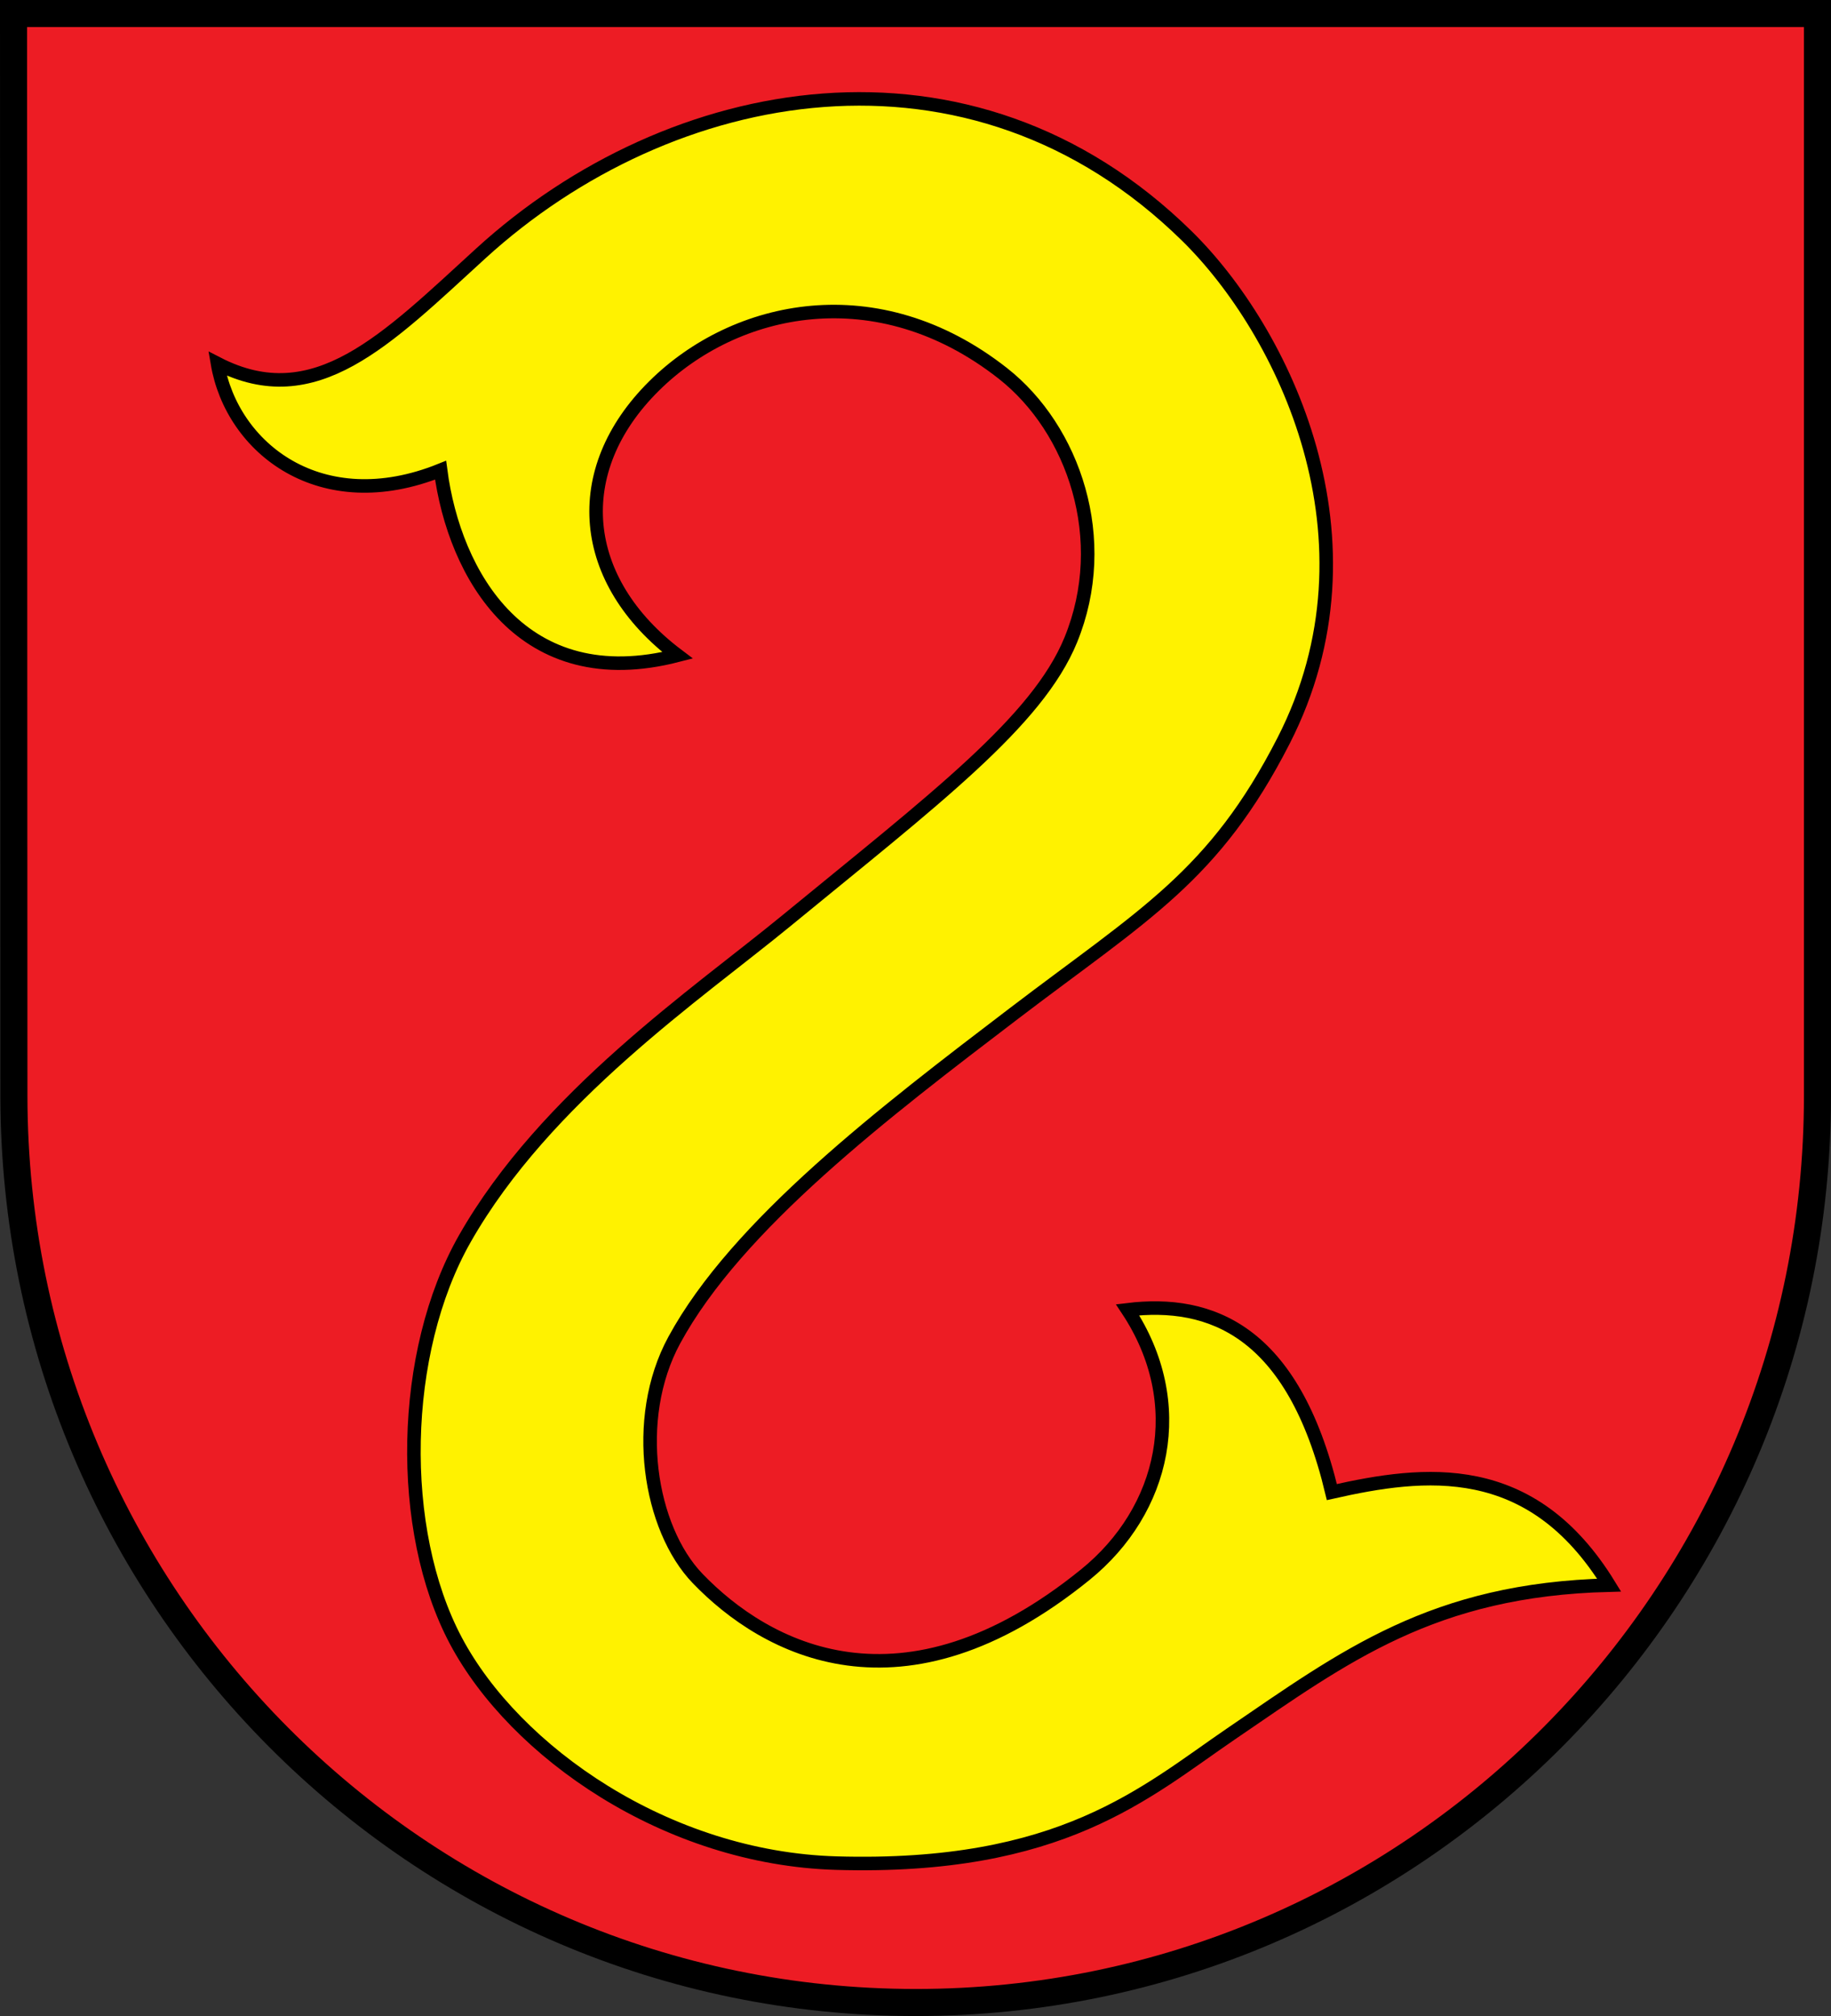 <?xml version="1.0" encoding="UTF-8" standalone="no"?>
<!-- Created with Inkscape (http://www.inkscape.org/) -->
<svg
   xmlns:dc="http://purl.org/dc/elements/1.1/"
   xmlns:cc="http://creativecommons.org/ns#"
   xmlns:rdf="http://www.w3.org/1999/02/22-rdf-syntax-ns#"
   xmlns:svg="http://www.w3.org/2000/svg"
   xmlns="http://www.w3.org/2000/svg"
   xmlns:sodipodi="http://sodipodi.sourceforge.net/DTD/sodipodi-0.dtd"
   xmlns:inkscape="http://www.inkscape.org/namespaces/inkscape"
   width="719.261"
   height="792.061"
   id="svg2"
   sodipodi:version="0.32"
   inkscape:version="0.46"
   sodipodi:docname="Wappen Lienzingen.svg"
   inkscape:output_extension="org.inkscape.output.svg.inkscape"
   version="1.0"
   style="display:inline">
  <rect width="100%" height="100%" fill="#333333" stroke="none"/>
  <defs
     id="defs4">
    <inkscape:perspective
       sodipodi:type="inkscape:persp3d"
       inkscape:vp_x="0 : 526.18109 : 1"
       inkscape:vp_y="0 : 1000 : 0"
       inkscape:vp_z="744.09448 : 526.18109 : 1"
       inkscape:persp3d-origin="372.04724 : 350.78739 : 1"
       id="perspective10" />
    <inkscape:perspective
       id="perspective2447"
       inkscape:persp3d-origin="372.04724 : 350.78739 : 1"
       inkscape:vp_z="744.09448 : 526.18109 : 1"
       inkscape:vp_y="0 : 1000 : 0"
       inkscape:vp_x="0 : 526.18109 : 1"
       sodipodi:type="inkscape:persp3d" />
    <inkscape:perspective
       id="perspective4411"
       inkscape:persp3d-origin="372.04724 : 350.78739 : 1"
       inkscape:vp_z="744.09448 : 526.18109 : 1"
       inkscape:vp_y="0 : 1000 : 0"
       inkscape:vp_x="0 : 526.18109 : 1"
       sodipodi:type="inkscape:persp3d" />
    <inkscape:perspective
       sodipodi:type="inkscape:persp3d"
       inkscape:vp_x="0 : 526.18109 : 1"
       inkscape:vp_y="0 : 1000 : 0"
       inkscape:vp_z="744.09448 : 526.18109 : 1"
       inkscape:persp3d-origin="372.04724 : 350.78739 : 1"
       id="perspective2393" />
    <inkscape:perspective
       sodipodi:type="inkscape:persp3d"
       inkscape:vp_x="0 : 526.18109 : 1"
       inkscape:vp_y="0 : 1000 : 0"
       inkscape:vp_z="744.09448 : 526.18109 : 1"
       inkscape:persp3d-origin="372.04724 : 350.78739 : 1"
       id="perspective2468" />
    <clipPath
       id="id0">
      <rect
         id="rect9"
         height="225.129"
         width="179.897"
         y="0"
         x="0" />
    </clipPath>
    <style
       id="style6"
       type="text/css">
   
    .str0 {stroke:#1F1A17;stroke-width:0.076;stroke-linecap:round;stroke-linejoin:round}
    .str7 {stroke:#0A0B0C;stroke-linecap:round;stroke-linejoin:round}
    .str6 {stroke:#1F1A17;stroke-linecap:round}
    .str5 {stroke:#1F1A17;stroke-linecap:round;stroke-linejoin:round}
    .str4 {stroke:#1F1A17;stroke-linecap:round;stroke-linejoin:round}
    .str2 {stroke:#1F1A17;stroke-width:2;stroke-linejoin:round}
    .str1 {stroke:#0A0B0C;stroke-width:2.5;stroke-linecap:round;stroke-linejoin:round}
    .str3 {stroke:#1F1A17;stroke-width:2.5}
    .fil3 {fill:none}
    .fil1 {fill:#00923F}
    .fil5 {fill:#1F1A17}
    .fil2 {fill:white}
    .fil4 {fill:blue}
    .fil0 {fill:#FFCC00}
   
  </style>
    <inkscape:perspective
       id="perspective48"
       inkscape:persp3d-origin="372.04724 : 350.78739 : 1"
       inkscape:vp_z="744.09448 : 526.18109 : 1"
       inkscape:vp_y="0 : 1000 : 0"
       inkscape:vp_x="0 : 526.18109 : 1"
       sodipodi:type="inkscape:persp3d" />
    <inkscape:perspective
       id="perspective2483"
       inkscape:persp3d-origin="372.04724 : 350.78739 : 1"
       inkscape:vp_z="744.09448 : 526.18109 : 1"
       inkscape:vp_y="0 : 1000 : 0"
       inkscape:vp_x="0 : 526.18109 : 1"
       sodipodi:type="inkscape:persp3d" />
    <inkscape:perspective
       id="perspective2502"
       inkscape:persp3d-origin="372.04724 : 350.78739 : 1"
       inkscape:vp_z="744.09448 : 526.18109 : 1"
       inkscape:vp_y="0 : 1000 : 0"
       inkscape:vp_x="0 : 526.18109 : 1"
       sodipodi:type="inkscape:persp3d" />
    <inkscape:perspective
       id="perspective2480"
       inkscape:persp3d-origin="372.04724 : 350.78739 : 1"
       inkscape:vp_z="744.09448 : 526.18109 : 1"
       inkscape:vp_y="0 : 1000 : 0"
       inkscape:vp_x="0 : 526.18109 : 1"
       sodipodi:type="inkscape:persp3d" />
    <inkscape:perspective
       id="perspective3328"
       inkscape:persp3d-origin="372.04724 : 350.78739 : 1"
       inkscape:vp_z="744.09448 : 526.18109 : 1"
       inkscape:vp_y="0 : 1000 : 0"
       inkscape:vp_x="0 : 526.18109 : 1"
       sodipodi:type="inkscape:persp3d" />
    <inkscape:perspective
       id="perspective2531"
       inkscape:persp3d-origin="372.04724 : 350.78739 : 1"
       inkscape:vp_z="744.09448 : 526.18109 : 1"
       inkscape:vp_y="0 : 1000 : 0"
       inkscape:vp_x="0 : 526.18109 : 1"
       sodipodi:type="inkscape:persp3d" />
    <style
       id="style15"
       type="text/css">
  .Rand2 { stroke: #202020; stroke-width:30; }
  .Rand4 { stroke: #202020; stroke-width:60; }
  .Rand6 { stroke: #202020; stroke-width:90; }
  .Gold4 { stroke: #ffef00; stroke-width:60; }
  .Schwarz { fill: #000000; }
  .Blau { fill: #0000ff; }
  .Gold { fill: #ffef00; }
  .Silber { fill: #ffffff; }
  </style>
    <clipPath
       id="clippath">
      <path
         id="path13"
         d="M 360,4140 C 360,5929.403 1810.597,7380 3600,7380 C 5389.403,7380 6840,5929.403 6840,4140 L 6840,270 L 360,270 L 360,4140 z" />
    </clipPath>
    <clipPath
       id="krone">
      <path
         d="M 3600,720 C 3585,795 3570,870 3540,930 C 3510,990 3465,1035 3405,1065 C 3345,1095 3270,1110 3270,1132 C 3270,1155 3345,1185 3398,1238 C 3450,1290 3480,1365 3495,1508 C 3510,1650 3510,1860 3510,2018 C 3510,2175 3510,2280 3495,2348 C 3480,2415 3450,2445 3278,2460 C 3105,2475 2790,2475 2618,2475 C 2445,2475 2415,2475 2385,2460 C 2355,2445 2325,2415 2272,2348 C 2220,2280 2145,2175 2100,2108 C 2055,2040 2040,2010 2062,1950 C 2085,1890 2145,1800 2175,1748 C 2205,1695 2205,1680 2198,1680 C 2190,1680 2175,1695 2130,1725 C 2085,1755 2010,1800 1950,1822 C 1890,1845 1845,1845 1792,1822 C 1740,1800 1680,1755 1628,1732 C 1575,1710 1530,1710 1538,1732 C 1545,1755 1605,1800 1702,1882 C 1800,1965 1935,2085 2055,2235 C 2175,2385 2280,2565 2370,2730 C 2460,2895 2535,3045 2572,3135 C 2610,3225 2610,3255 2625,3270 C 2640,3285 2670,3285 2782,3270 C 2895,3255 3090,3225 3240,3210 C 3390,3195 3495,3195 3600,3195 C 3705,3195 3810,3195 3960,3210 C 4110,3225 4305,3255 4418,3270 C 4530,3285 4560,3285 4575,3270 C 4590,3255 4590,3225 4628,3135 C 4665,3045 4740,2895 4830,2730 C 4920,2565 5025,2385 5145,2235 C 5265,2085 5400,1965 5498,1882 C 5595,1800 5655,1755 5662,1732 C 5670,1710 5625,1710 5572,1732 C 5520,1755 5460,1800 5408,1822 C 5355,1845 5310,1845 5250,1822 C 5190,1800 5115,1755 5070,1725 C 5025,1695 5010,1680 5002,1680 C 4995,1680 4995,1695 5025,1748 C 5055,1800 5115,1890 5138,1950 C 5160,2010 5145,2040 5100,2108 C 5055,2175 4980,2280 4928,2348 C 4875,2415 4845,2445 4815,2460 C 4785,2475 4755,2475 4582,2475 C 4410,2475 4095,2475 3922,2460 C 3750,2445 3720,2415 3705,2348 C 3690,2280 3690,2175 3690,2018 C 3690,1860 3690,1650 3705,1508 C 3720,1365 3750,1290 3802,1238 C 3855,1185 3930,1155 3930,1132 C 3930,1110 3855,1095 3795,1065 C 3735,1035 3690,990 3660,930 C 3630,870 3615,795 3600,720 z"
         id="krone1c-1" />
    </clipPath>
    <inkscape:perspective
       id="perspective99"
       inkscape:persp3d-origin="219 : 160 : 1"
       inkscape:vp_z="438 : 240 : 1"
       inkscape:vp_y="0 : 1000 : 0"
       inkscape:vp_x="0 : 240 : 1"
       sodipodi:type="inkscape:persp3d" />
    <style
       id="style3521"
       type="text/css">
  .Rand2 { stroke: #202020; stroke-width:30; }
  .Rand4 { stroke: #202020; stroke-width:60; }
  .Rand6 { stroke: #202020; stroke-width:90; }
  .Gold4 { stroke: #ffef00; stroke-width:60; }
  .Schwarz { fill: #000000; }
  .Blau { fill: #0000ff; }
  .Gold { fill: #ffef00; }
  .Silber { fill: #ffffff; }
  </style>
    <clipPath
       id="clipPath3517">
      <path
         id="path3519"
         d="M 360,4140 C 360,5929.403 1810.597,7380 3600,7380 C 5389.403,7380 6840,5929.403 6840,4140 L 6840,270 L 360,270 L 360,4140 z" />
    </clipPath>
    <clipPath
       id="clipPath3513">
      <path
         d="M 3600,720 C 3585,795 3570,870 3540,930 C 3510,990 3465,1035 3405,1065 C 3345,1095 3270,1110 3270,1132 C 3270,1155 3345,1185 3398,1238 C 3450,1290 3480,1365 3495,1508 C 3510,1650 3510,1860 3510,2018 C 3510,2175 3510,2280 3495,2348 C 3480,2415 3450,2445 3278,2460 C 3105,2475 2790,2475 2618,2475 C 2445,2475 2415,2475 2385,2460 C 2355,2445 2325,2415 2272,2348 C 2220,2280 2145,2175 2100,2108 C 2055,2040 2040,2010 2062,1950 C 2085,1890 2145,1800 2175,1748 C 2205,1695 2205,1680 2198,1680 C 2190,1680 2175,1695 2130,1725 C 2085,1755 2010,1800 1950,1822 C 1890,1845 1845,1845 1792,1822 C 1740,1800 1680,1755 1628,1732 C 1575,1710 1530,1710 1538,1732 C 1545,1755 1605,1800 1702,1882 C 1800,1965 1935,2085 2055,2235 C 2175,2385 2280,2565 2370,2730 C 2460,2895 2535,3045 2572,3135 C 2610,3225 2610,3255 2625,3270 C 2640,3285 2670,3285 2782,3270 C 2895,3255 3090,3225 3240,3210 C 3390,3195 3495,3195 3600,3195 C 3705,3195 3810,3195 3960,3210 C 4110,3225 4305,3255 4418,3270 C 4530,3285 4560,3285 4575,3270 C 4590,3255 4590,3225 4628,3135 C 4665,3045 4740,2895 4830,2730 C 4920,2565 5025,2385 5145,2235 C 5265,2085 5400,1965 5498,1882 C 5595,1800 5655,1755 5662,1732 C 5670,1710 5625,1710 5572,1732 C 5520,1755 5460,1800 5408,1822 C 5355,1845 5310,1845 5250,1822 C 5190,1800 5115,1755 5070,1725 C 5025,1695 5010,1680 5002,1680 C 4995,1680 4995,1695 5025,1748 C 5055,1800 5115,1890 5138,1950 C 5160,2010 5145,2040 5100,2108 C 5055,2175 4980,2280 4928,2348 C 4875,2415 4845,2445 4815,2460 C 4785,2475 4755,2475 4582,2475 C 4410,2475 4095,2475 3922,2460 C 3750,2445 3720,2415 3705,2348 C 3690,2280 3690,2175 3690,2018 C 3690,1860 3690,1650 3705,1508 C 3720,1365 3750,1290 3802,1238 C 3855,1185 3930,1155 3930,1132 C 3930,1110 3855,1095 3795,1065 C 3735,1035 3690,990 3660,930 C 3630,870 3615,795 3600,720 z"
         id="path3515" />
    </clipPath>
    <inkscape:perspective
       id="perspective3511"
       inkscape:persp3d-origin="219 : 160 : 1"
       inkscape:vp_z="438 : 240 : 1"
       inkscape:vp_y="0 : 1000 : 0"
       inkscape:vp_x="0 : 240 : 1"
       sodipodi:type="inkscape:persp3d" />
    <inkscape:perspective
       id="perspective2748"
       inkscape:persp3d-origin="372.04724 : 350.78739 : 1"
       inkscape:vp_z="744.09448 : 526.18109 : 1"
       inkscape:vp_y="0 : 1000 : 0"
       inkscape:vp_x="0 : 526.18109 : 1"
       sodipodi:type="inkscape:persp3d" />
    <inkscape:perspective
       id="perspective2621"
       inkscape:persp3d-origin="372.04724 : 350.78739 : 1"
       inkscape:vp_z="744.09448 : 526.18109 : 1"
       inkscape:vp_y="0 : 1000 : 0"
       inkscape:vp_x="0 : 526.18109 : 1"
       sodipodi:type="inkscape:persp3d" />
    <inkscape:perspective
       id="perspective3295"
       inkscape:persp3d-origin="372.04724 : 350.78739 : 1"
       inkscape:vp_z="744.09448 : 526.18109 : 1"
       inkscape:vp_y="0 : 1000 : 0"
       inkscape:vp_x="0 : 526.18109 : 1"
       sodipodi:type="inkscape:persp3d" />
    <inkscape:perspective
       id="perspective2583"
       inkscape:persp3d-origin="372.04724 : 350.78739 : 1"
       inkscape:vp_z="744.09448 : 526.18109 : 1"
       inkscape:vp_y="0 : 1000 : 0"
       inkscape:vp_x="0 : 526.18109 : 1"
       sodipodi:type="inkscape:persp3d" />
  </defs>
  <sodipodi:namedview
     id="base"
     pagecolor="#ffffff"
     bordercolor="#666666"
     borderopacity="1.0"
     inkscape:pageopacity="0.0"
     inkscape:pageshadow="2"
     inkscape:zoom="0.66646134"
     inkscape:cx="151.16695"
     inkscape:cy="490.5732"
     inkscape:document-units="px"
     inkscape:current-layer="layer4"
     showgrid="true"
     inkscape:window-width="1400"
     inkscape:window-height="1001"
     inkscape:window-x="-4"
     inkscape:window-y="-4"
     inkscape:snap-global="false"
     showguides="true"
     inkscape:guide-bbox="true"
     objecttolerance="20"
     gridtolerance="20"
     guidetolerance="20"
     inkscape:snap-intersection-grid-guide="false"
     inkscape:snap-center="true" />
  <g
     inkscape:groupmode="layer"
     id="layer5"
     inkscape:label="Schildfüllung"
     style="display:inline"
     transform="translate(-12.432,-54.921)" />
  <g
     inkscape:groupmode="layer"
     id="layer3"
     inkscape:label="Ebene 1"
     style="display:inline"
     transform="translate(-62.231,-96.489)">
    <path
       id="path3364"
       style="fill:#ff0000;fill-opacity:1;fill-rule:nonzero;stroke:none;stroke-width:10.63;stroke-linecap:square;stroke-linejoin:miter;stroke-miterlimit:4;stroke-dasharray:none;stroke-opacity:1;display:inline"
       d=""
       sodipodi:nodetypes="cc" />
    <path
       style="fill:none;fill-rule:evenodd;stroke:#000000;stroke-width:3.543;stroke-linecap:round;stroke-linejoin:round;stroke-miterlimit:4;stroke-dasharray:none;stroke-opacity:1;display:inline"
       id="path3329"
       sodipodi:nodetypes="cc"
       d="" />
    <path
       style="fill:none;fill-rule:evenodd;stroke:#ff0000;stroke-width:1.772;stroke-linecap:round;stroke-linejoin:round;stroke-miterlimit:4;stroke-dasharray:none;stroke-opacity:1;display:inline"
       id="path3430"
       sodipodi:nodetypes="cc"
       d="" />
    <path
       style="fill:none;fill-rule:evenodd;stroke:#00ff00;stroke-width:3.543;stroke-linecap:round;stroke-linejoin:round;stroke-miterlimit:4;stroke-dasharray:none;stroke-opacity:1;display:inline"
       id="path3460"
       sodipodi:nodetypes="cz"
       d="" />
    <path
       style="fill:none;fill-rule:evenodd;stroke:#00ff00;stroke-width:3.543;stroke-linecap:round;stroke-linejoin:round;stroke-miterlimit:4;stroke-dasharray:none;stroke-opacity:1;display:inline"
       id="path3497"
       sodipodi:nodetypes="cc"
       d="" />
    <path
       style="fill:none;fill-rule:evenodd;stroke:#00ff00;stroke-width:3.543;stroke-linecap:round;stroke-linejoin:round;stroke-miterlimit:4;stroke-dasharray:none;stroke-opacity:1;display:inline"
       id="path3499"
       sodipodi:nodetypes="cc"
       d="" />
    <path
       style="fill:none;fill-rule:evenodd;stroke:#00ff00;stroke-width:3.543;stroke-linecap:round;stroke-linejoin:round;stroke-miterlimit:4;stroke-dasharray:none;stroke-opacity:1;display:inline"
       id="path3501"
       sodipodi:nodetypes="cc"
       d="" />
    <path
       style="fill:none;fill-rule:evenodd;stroke:#00ff00;stroke-width:3.543;stroke-linecap:round;stroke-linejoin:round;stroke-miterlimit:4;stroke-dasharray:none;stroke-opacity:1;display:inline"
       id="path3503"
       sodipodi:nodetypes="cc"
       d="" />
    <path
       style="fill:none;fill-rule:evenodd;stroke:#00ff00;stroke-width:3.543;stroke-linecap:round;stroke-linejoin:round;stroke-miterlimit:4;stroke-dasharray:none;stroke-opacity:1;display:inline"
       id="path3505"
       sodipodi:nodetypes="cc"
       d="" />
    <path
       style="fill:none;fill-rule:evenodd;stroke:#00ff00;stroke-width:3.543;stroke-linecap:round;stroke-linejoin:round;stroke-miterlimit:4;stroke-dasharray:none;stroke-opacity:1;display:inline"
       id="path3507"
       sodipodi:nodetypes="cc"
       d="" />
    <path
       style="fill:none;fill-rule:evenodd;stroke:#00ff00;stroke-width:3.543;stroke-linecap:round;stroke-linejoin:round;stroke-miterlimit:4;stroke-dasharray:none;stroke-opacity:1;display:inline"
       id="path3509"
       sodipodi:nodetypes="cc"
       d="" />
    <path
       style="fill:none;fill-rule:evenodd;stroke:#00ff00;stroke-width:3.543;stroke-linecap:round;stroke-linejoin:round;stroke-miterlimit:4;stroke-dasharray:none;stroke-opacity:1;display:inline"
       id="path3511"
       sodipodi:nodetypes="cc"
       d="" />
    <path
       style="fill:none;fill-rule:evenodd;stroke:#00ff00;stroke-width:3.543;stroke-linecap:round;stroke-linejoin:round;stroke-miterlimit:4;stroke-dasharray:none;stroke-opacity:1;display:inline"
       id="path3513"
       sodipodi:nodetypes="cc"
       d="" />
    <path
       style="fill:none;fill-rule:evenodd;stroke:#00ff00;stroke-width:3.543;stroke-linecap:round;stroke-linejoin:round;stroke-miterlimit:4;stroke-dasharray:none;stroke-opacity:1;display:inline"
       id="path3516"
       sodipodi:nodetypes="cc"
       d="" />
    <path
       style="fill:none;fill-rule:evenodd;stroke:#00ff00;stroke-width:3.543;stroke-linecap:round;stroke-linejoin:round;stroke-miterlimit:4;stroke-dasharray:none;stroke-opacity:1;display:inline"
       id="path3518"
       sodipodi:nodetypes="cc"
       d="" />
    <path
       style="fill:none;fill-rule:evenodd;stroke:#00ff00;stroke-width:3.543;stroke-linecap:round;stroke-linejoin:round;stroke-miterlimit:4;stroke-dasharray:none;stroke-opacity:1;display:inline"
       id="path3520"
       sodipodi:nodetypes="cc"
       d="" />
    <path
       style="fill:none;fill-rule:evenodd;stroke:#00ff00;stroke-width:3.543;stroke-linecap:round;stroke-linejoin:round;stroke-miterlimit:4;stroke-dasharray:none;stroke-opacity:1;display:inline"
       id="path3522"
       sodipodi:nodetypes="cc"
       d="" />
    <path
       style="fill:none;fill-rule:evenodd;stroke:#00ff00;stroke-width:3.543;stroke-linecap:round;stroke-linejoin:round;stroke-miterlimit:4;stroke-dasharray:none;stroke-opacity:1;display:inline"
       id="path3524"
       sodipodi:nodetypes="cc"
       d="" />
    <path
       style="fill:none;fill-rule:evenodd;stroke:#00ff00;stroke-width:3.543;stroke-linecap:round;stroke-linejoin:round;stroke-miterlimit:4;stroke-dasharray:none;stroke-opacity:1;display:inline"
       id="path3526"
       sodipodi:nodetypes="cc"
       d="" />
    <path
       style="fill:none;fill-rule:evenodd;stroke:#00ff00;stroke-width:3.543;stroke-linecap:round;stroke-linejoin:round;stroke-miterlimit:4;stroke-dasharray:none;stroke-opacity:1;display:inline"
       id="path3528"
       sodipodi:nodetypes="cc"
       d="" />
    <path
       style="fill:none;fill-rule:evenodd;stroke:#000000;stroke-width:2.48;stroke-linecap:round;stroke-linejoin:round;stroke-miterlimit:4;stroke-dasharray:none;stroke-opacity:1;display:inline"
       id="path3477"
       sodipodi:nodetypes="cc"
       d="" />
  </g>
  <g
     inkscape:groupmode="layer"
     id="layer4"
     inkscape:label="Rahmen"
     style="display:inline"
     transform="translate(-12.432,-54.921)">
    <g
       id="g3367">
      <path
         sodipodi:nodetypes="ccccsc"
         d="M 776,527.001 L 776.176,101.804 L 67.546,101.804 L 67.515,527.001 C 67.692,723.938 226.36,883.235 421.861,883.235 C 617.362,883.235 776,723.278 776,527.001 z"
         style="display:inline;fill:#ed1c24;fill-opacity:1;fill-rule:nonzero;stroke:none;stroke-width:10.63;stroke-linecap:square;stroke-linejoin:miter;stroke-miterlimit:4;stroke-dasharray:none;stroke-opacity:1"
         id="path3264"
         transform="translate(-49.798,-41.568)" />
      <g
         id="g3362">
        <path
           style="fill:#fff200;fill-opacity:1;fill-rule:evenodd;stroke:#000000;stroke-width:5.315;stroke-linecap:butt;stroke-linejoin:miter;stroke-miterlimit:4;stroke-dasharray:none;stroke-opacity:1;display:inline"
           d="M 97.868,197.78 C 136.222,217.522 164.273,188.29 201.345,154.446 C 275.489,86.758 393.601,64.009 478.722,147.694 C 516.406,184.742 557.051,266.926 516.669,345.907 C 489.415,399.212 461.895,414.101 410.856,453.001 C 359.944,491.805 301.918,536.087 277.309,581.426 C 260.431,612.521 267.606,655.452 286.465,675.063 C 313.188,702.851 366.765,731.973 438.787,673.563 C 469.919,648.315 479.789,606.403 455.378,569.514 C 487.887,565.578 520.389,577.534 535.622,641.131 C 571.965,632.948 613.911,627.745 644.547,677.689 C 575.391,679.42 540.715,705.624 496.063,736.09 C 462.381,759.072 429.46,789.464 340.974,786.91 C 274.248,784.976 214.68,743.158 191.506,699.532 C 168.391,656.018 169.611,586.224 195.041,541.558 C 226.723,485.911 286.437,445.314 321.148,416.818 C 379.35,369.037 419.937,338.409 433.057,306.341 C 449.214,266.848 434.198,223.47 406.355,201.593 C 357.095,162.89 301.323,174.927 269.396,206.531 C 235.621,239.966 239.918,283.23 278.588,312.394 C 217.755,328.08 190.904,280.899 185.504,239.652 C 138.47,258.607 103.527,231.027 97.868,197.78 z"
           id="path2589"
           sodipodi:nodetypes="cssssssscccssssssssccc" />
        <path
           transform="translate(-49.798,-41.568)"
           sodipodi:nodetypes="ccccsc"
           d="M 776.176,527.001 L 776.176,101.804 L 67.546,101.804 L 67.692,527.001 C 67.868,723.938 226.536,883.235 422.038,883.235 C 617.539,883.235 776.176,723.278 776.176,527.001 z"
           style="fill:none;fill-opacity:1;fill-rule:nonzero;stroke:#000000;stroke-width:10.63;stroke-linecap:square;stroke-linejoin:miter;stroke-miterlimit:4;stroke-dasharray:none;stroke-opacity:1;display:inline"
           id="path3185" />
      </g>
    </g>
  </g>
</svg>
